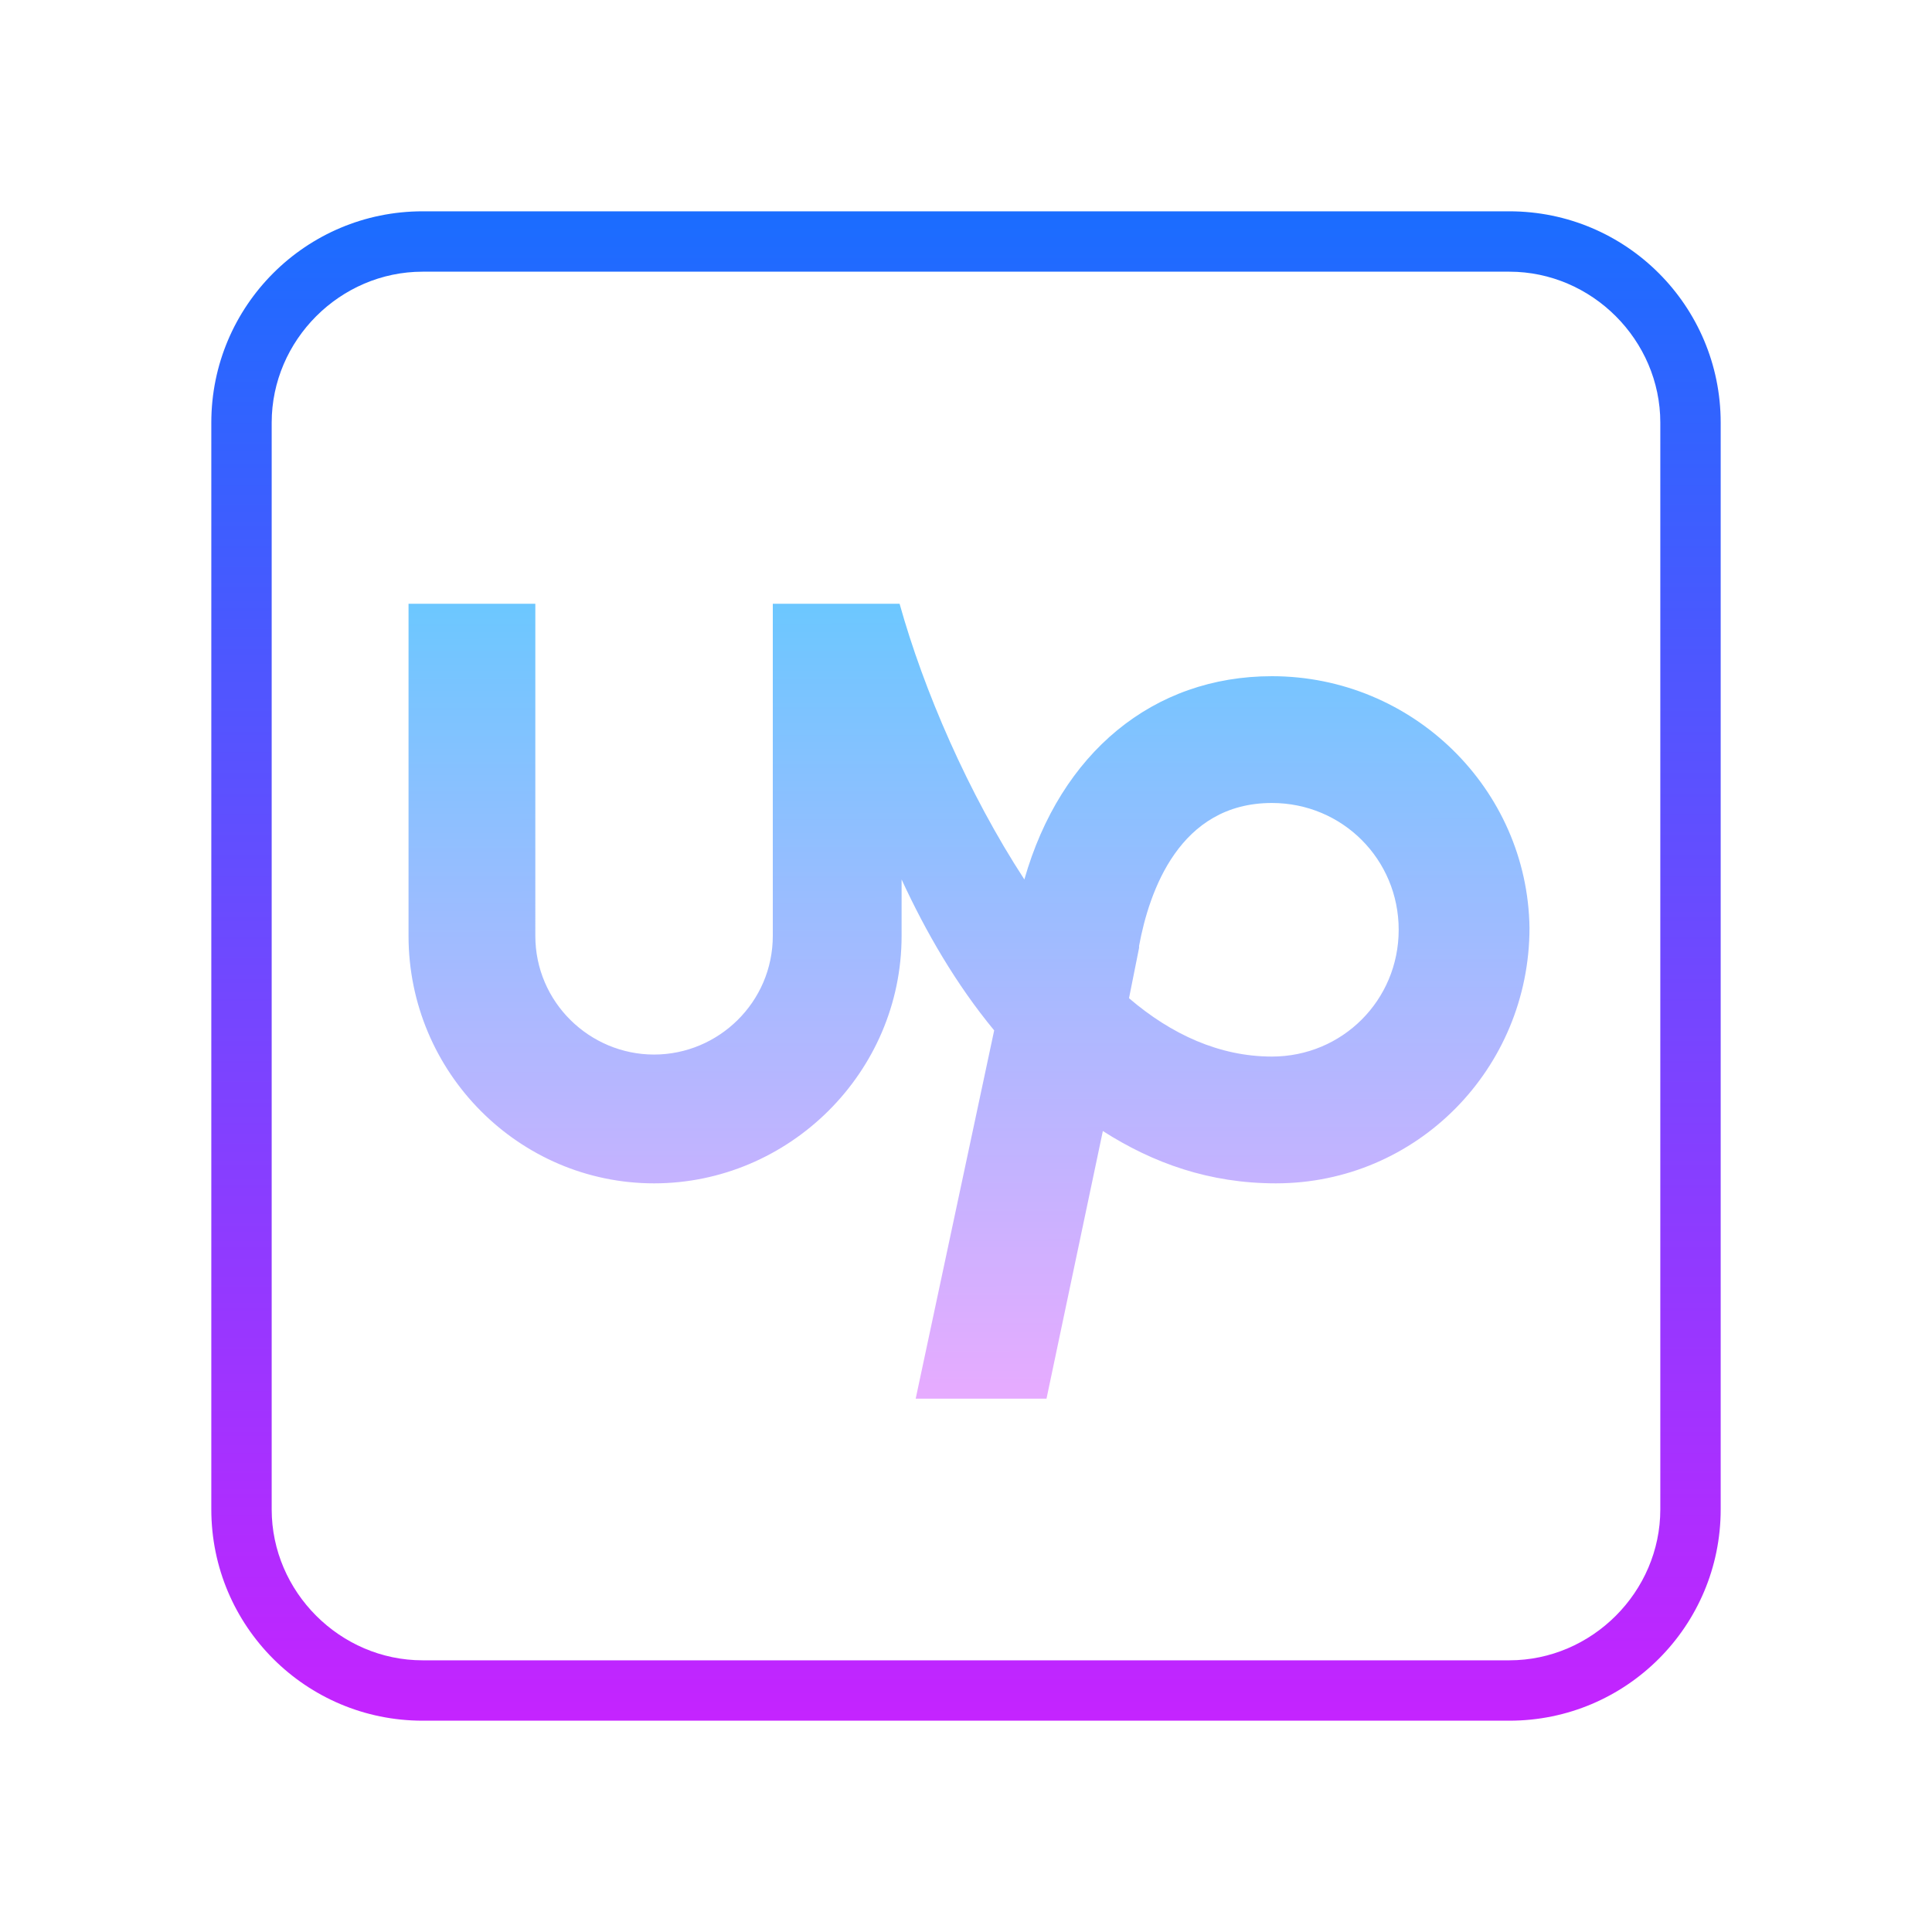 <?xml version="1.0" encoding="utf-8"?>
<!-- Generator: Adobe Illustrator 22.0.0, SVG Export Plug-In . SVG Version: 6.00 Build 0)  -->
<svg version="1.1" id="Слой_1" xmlns="http://www.w3.org/2000/svg" xmlns:xlink="http://www.w3.org/1999/xlink" x="0px" y="0px"
	 viewBox="0 0 96 96" style="enable-background:new 0 0 96 96;" xml:space="preserve">
<style type="text/css">
	.st0{fill:url(#SVGID_1_);}
	.st1{fill:url(#SVGID_2_);}
</style>
<linearGradient id="SVGID_1_" gradientUnits="userSpaceOnUse" x1="-35" y1="158.167" x2="-35" y2="106.983" gradientTransform="matrix(1.5 0 0 -1.5 100.5 247.5)">
	<stop  offset="0" style="stop-color:#1A6DFF"/>
	<stop  offset="1" style="stop-color:#C822FF"/>
</linearGradient>
<path class="st0" d="M75,85.5H21c-5.8,0-10.5-4.7-10.5-10.5V21c0-5.8,4.7-10.5,10.5-10.5h54c5.8,0,10.5,4.7,10.5,10.5v54
	C85.5,80.8,80.8,85.5,75,85.5z M21,13.5c-4.1,0-7.5,3.4-7.5,7.5v54c0,4.1,3.4,7.5,7.5,7.5h54c4.1,0,7.5-3.4,7.5-7.5V21
	c0-4.1-3.4-7.5-7.5-7.5H21z"/>
<linearGradient id="SVGID_2_" gradientUnits="userSpaceOnUse" x1="47.986" y1="30.264" x2="48.019" y2="69.234">
	<stop  offset="0" style="stop-color:#6DC7FF"/>
	<stop  offset="1" style="stop-color:#E6ABFF"/>
</linearGradient>
<path class="st1" d="M63.2,52.5c-2.6,0-5-1.1-7.1-2.9l0.5-2.5l0-0.1c0.5-2.7,2-7.1,6.6-7.1c3.5,0,6.3,2.8,6.3,6.3
	C69.5,49.7,66.7,52.5,63.2,52.5z M63.2,33.6c-5.9,0-10.5,3.8-12.3,10.1c-2.8-4.3-5-9.4-6.2-13.7h-6.3v16.5c0,3.3-2.7,5.9-5.9,5.9
	s-5.9-2.6-5.9-5.9V30h-6.3v16.5c0,6.8,5.5,12.3,12.2,12.3s12.3-5.5,12.3-12.3v-2.8c1.2,2.6,2.7,5.2,4.6,7.5l-3.9,18.3h6.5l2.8-13.3
	c2.5,1.6,5.3,2.6,8.6,2.6c7,0,12.6-5.7,12.6-12.7C75.9,39.2,70.2,33.6,63.2,33.6"/>
</svg>
